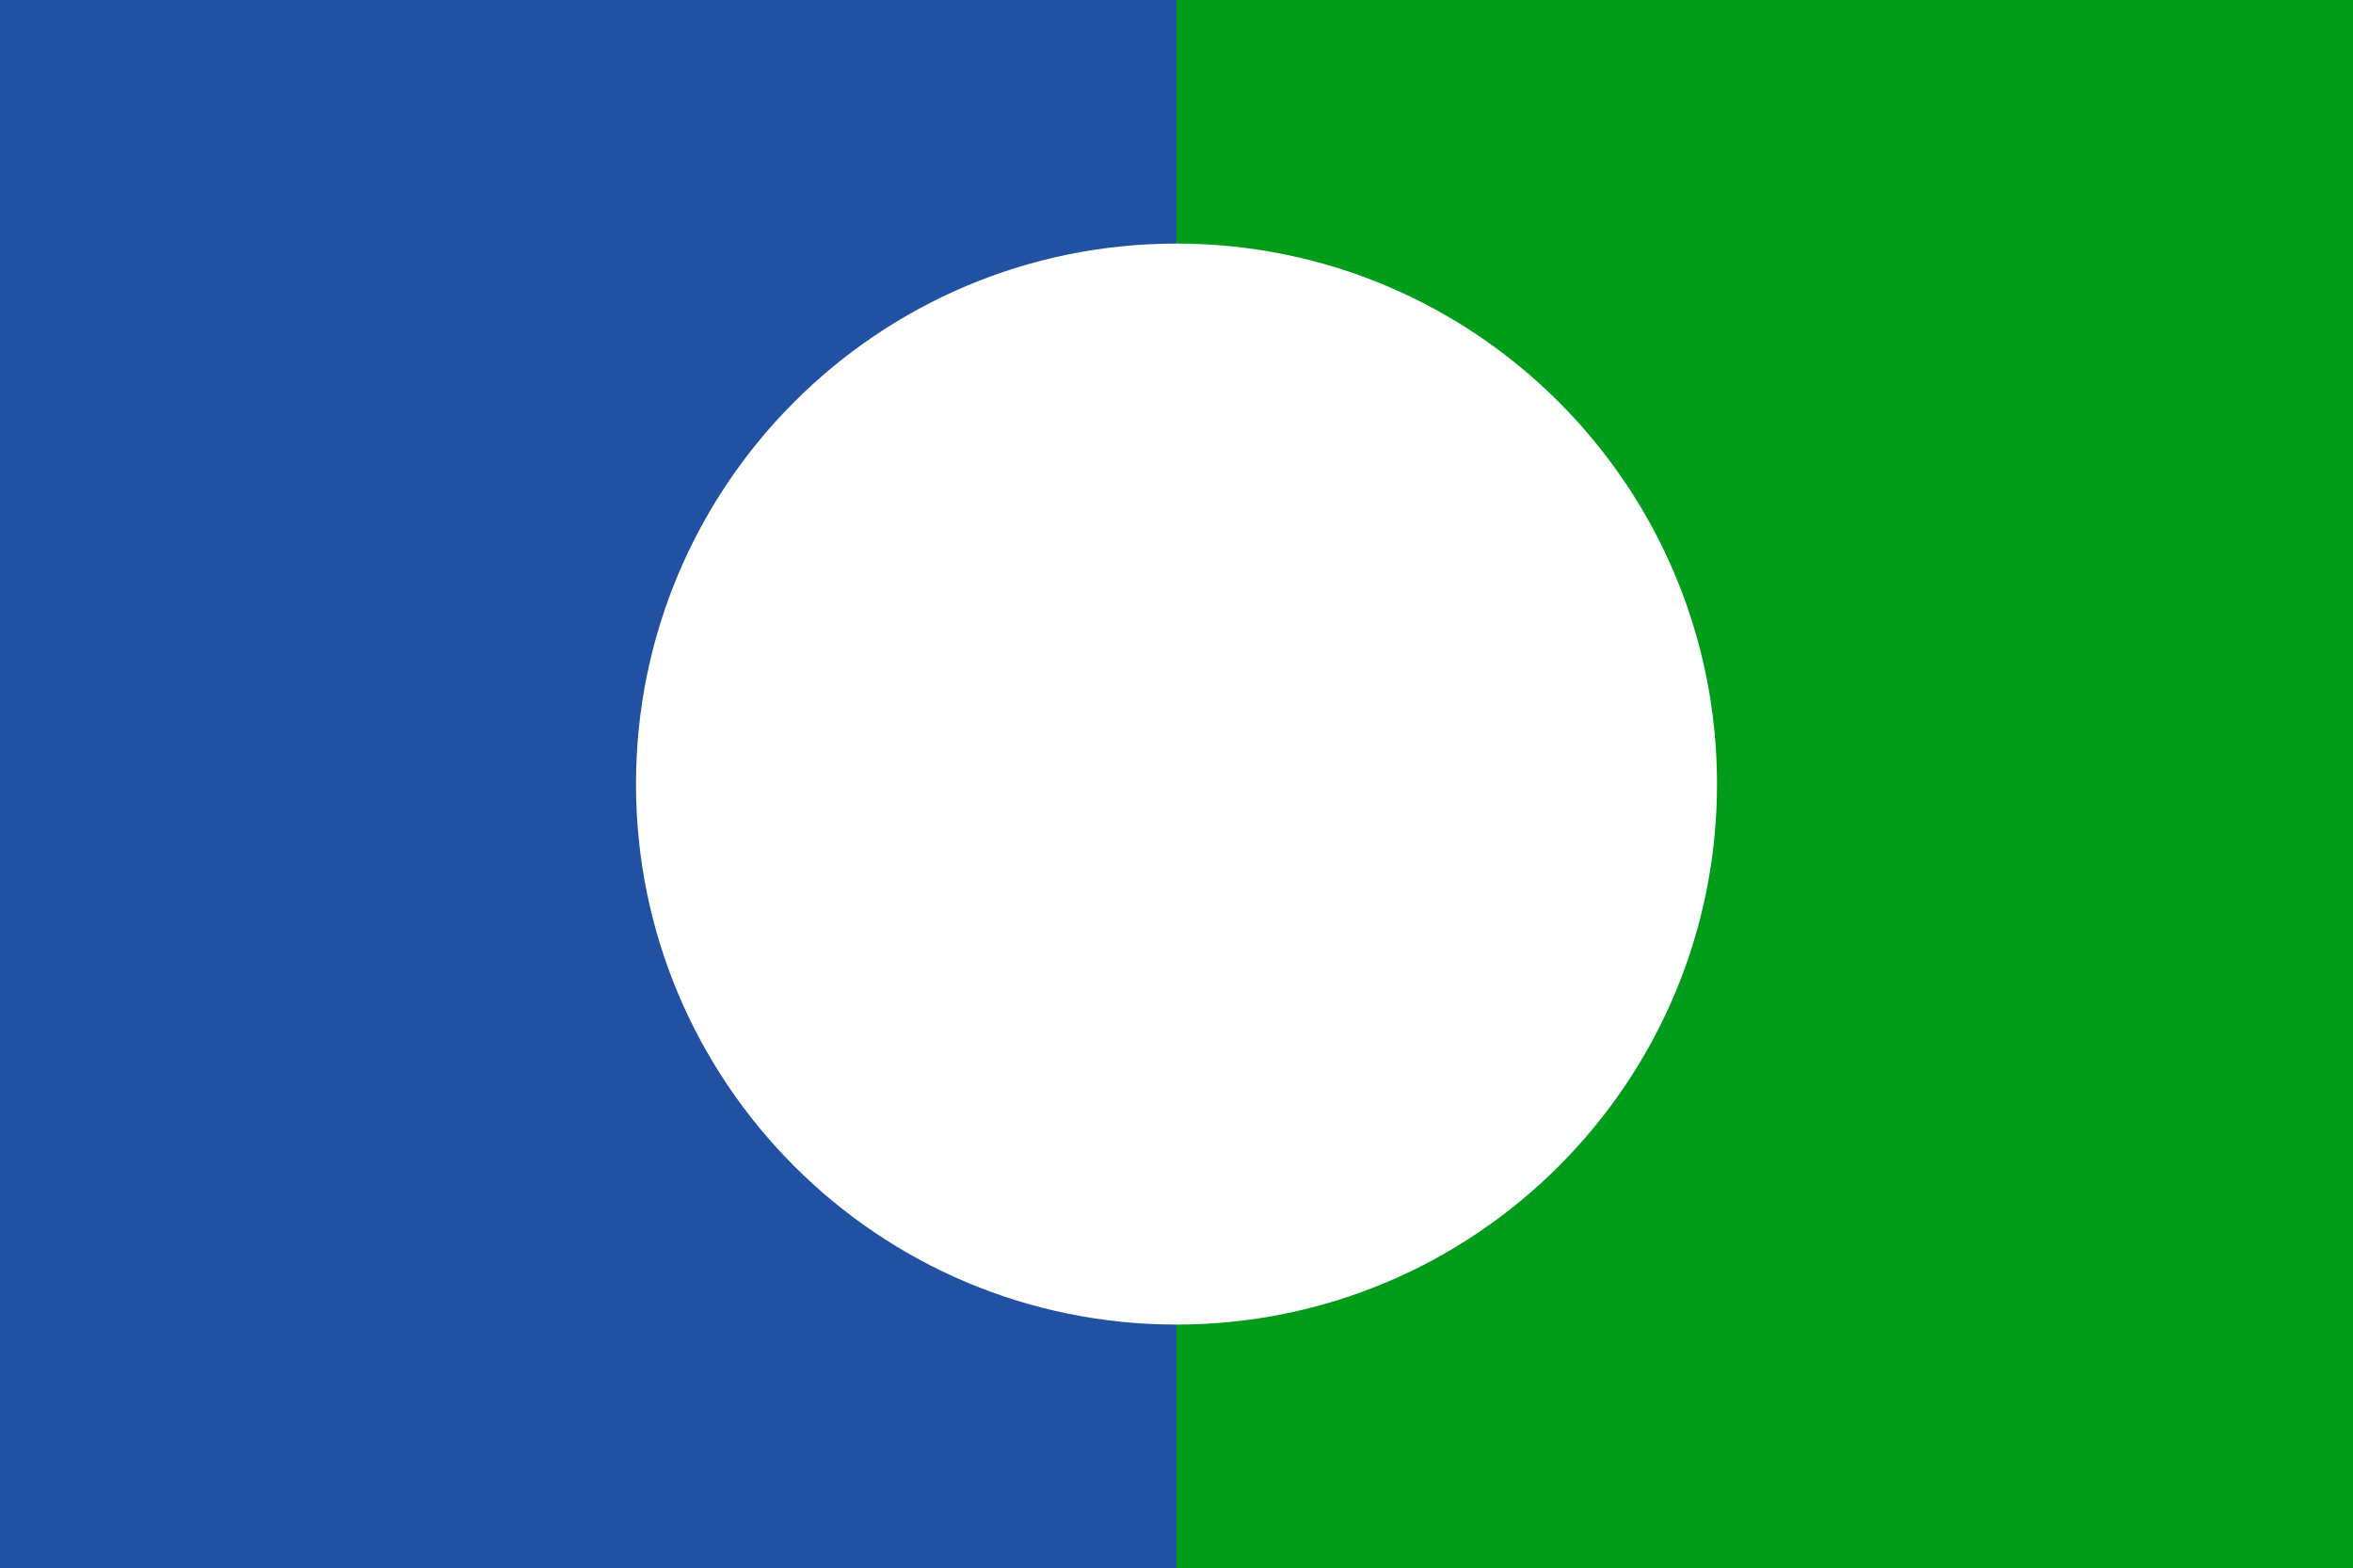 <?xml version="1.0" encoding="UTF-8"?>
<svg id="Calque_2" xmlns="http://www.w3.org/2000/svg" viewBox="0 0 698.51 465.53">
  <defs>
    <style>
      .cls-1 {
        fill: #2051a3;
      }

      .cls-2 {
        fill: #009c1a;
      }
    </style>
  </defs>
  <g id="Calque_1-2" data-name="Calque_1">
    <g>
      <path class="cls-1" d="M188.8,232.77c0,88.61,71.84,160.45,160.46,160.45v72.31H0V0h349.26v72.31c-88.62,0-160.46,71.84-160.46,160.46Z"/>
      <path class="cls-2" d="M698.51,0v465.53h-349.25v-72.31c88.61,0,160.45-71.84,160.45-160.45s-71.84-160.46-160.45-160.46V0h349.25Z"/>
    </g>
  </g>
</svg>